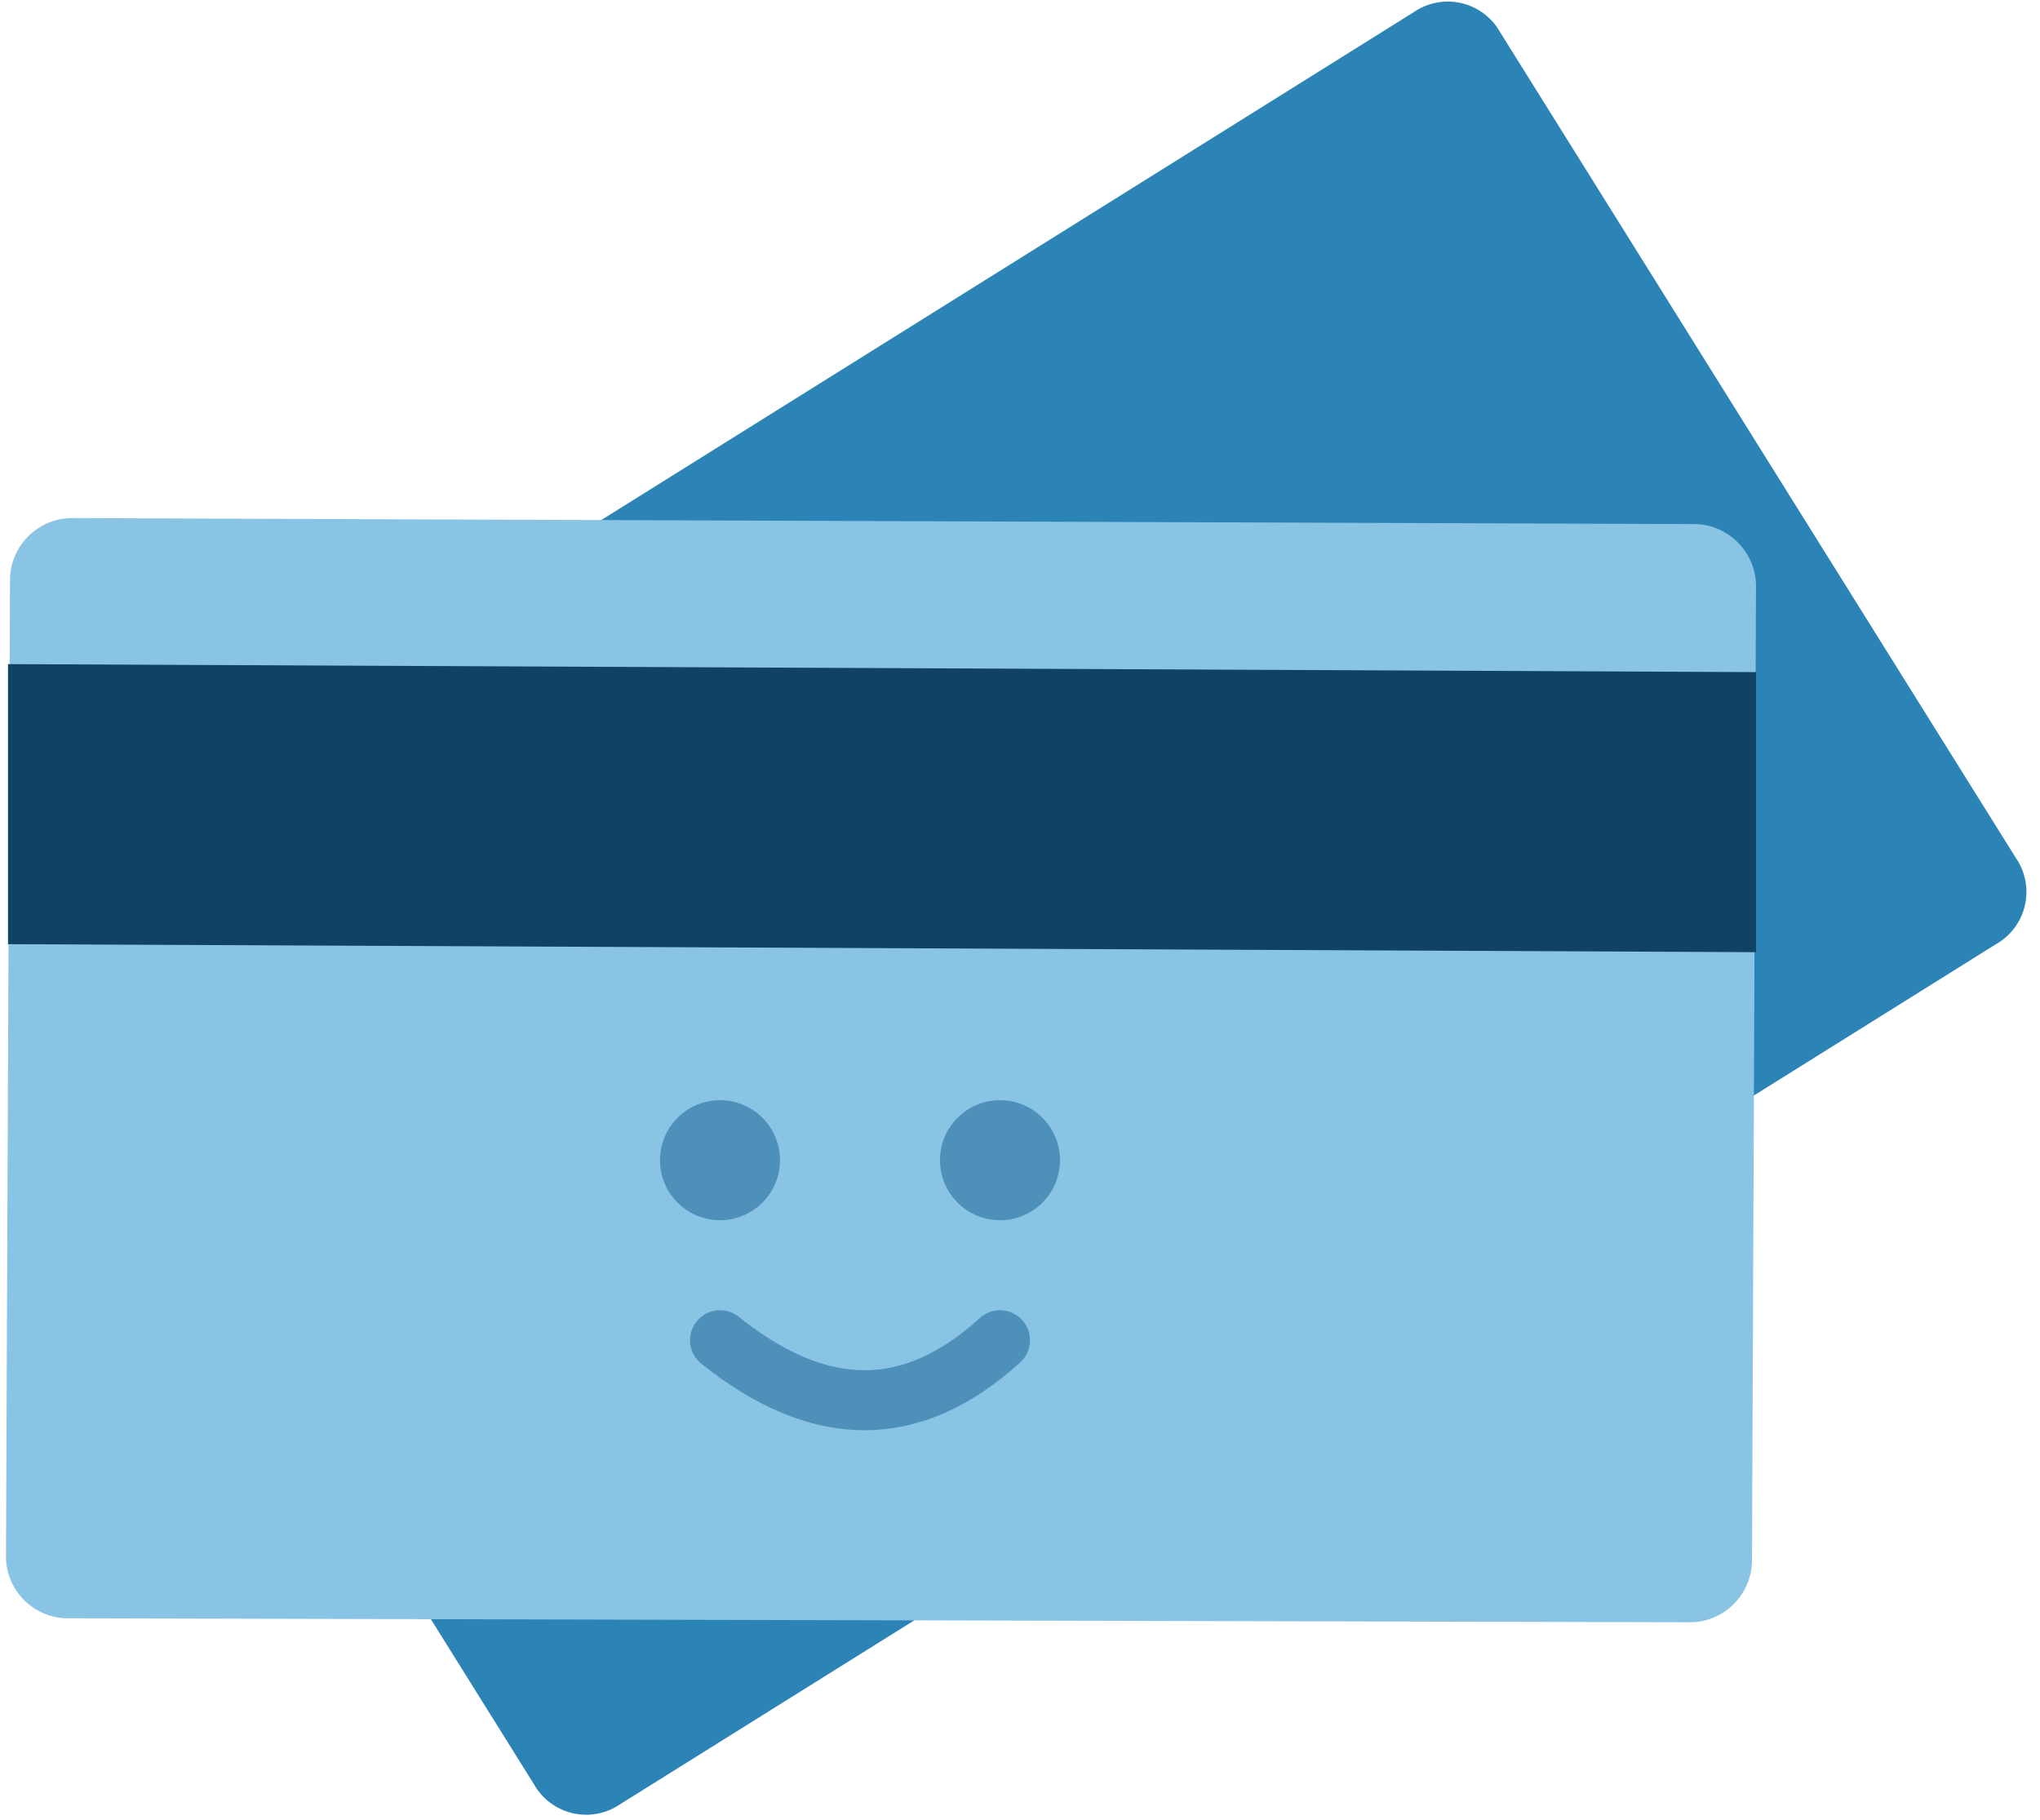 <svg xmlns="http://www.w3.org/2000/svg" viewBox="0 0 102 91">
  <path d="M1.9 43.6L70.7.6a3 3 0 0 1 4.3 1l25.8 41.3a3 3 0 0 1-1 4.3L31 90.2a3 3 0 0 1-4.3-1L.9 47.9a3.2 3.2 0 0 1 1-4.3z" fill="#2c83b6"/>
  <path d="M.3 77.7L.5 29c0-1.7 1.4-3.1 3.1-3.1l81.1.3c1.7 0 3.1 1.4 3.1 3.1L87.6 78c0 1.7-1.4 3.1-3.1 3.1l-81.1-.2a3.1 3.1 0 0 1-3.1-3.2z" fill="#8ac4e5"/>
  <path d="M.4 47.2v-14l87.4.4v14L.4 47.2z" fill="#0f4263"/>
  <circle fill="#4e90ba" cx="36" cy="58" r="3"/>
  <circle fill="#4e90ba" cx="50" cy="58" r="3"/>
  <path d="M50 67c-4.4 4-9 4-14 0" fill="none" stroke="#4e90ba" stroke-width="3" stroke-linecap="round"/>
</svg>